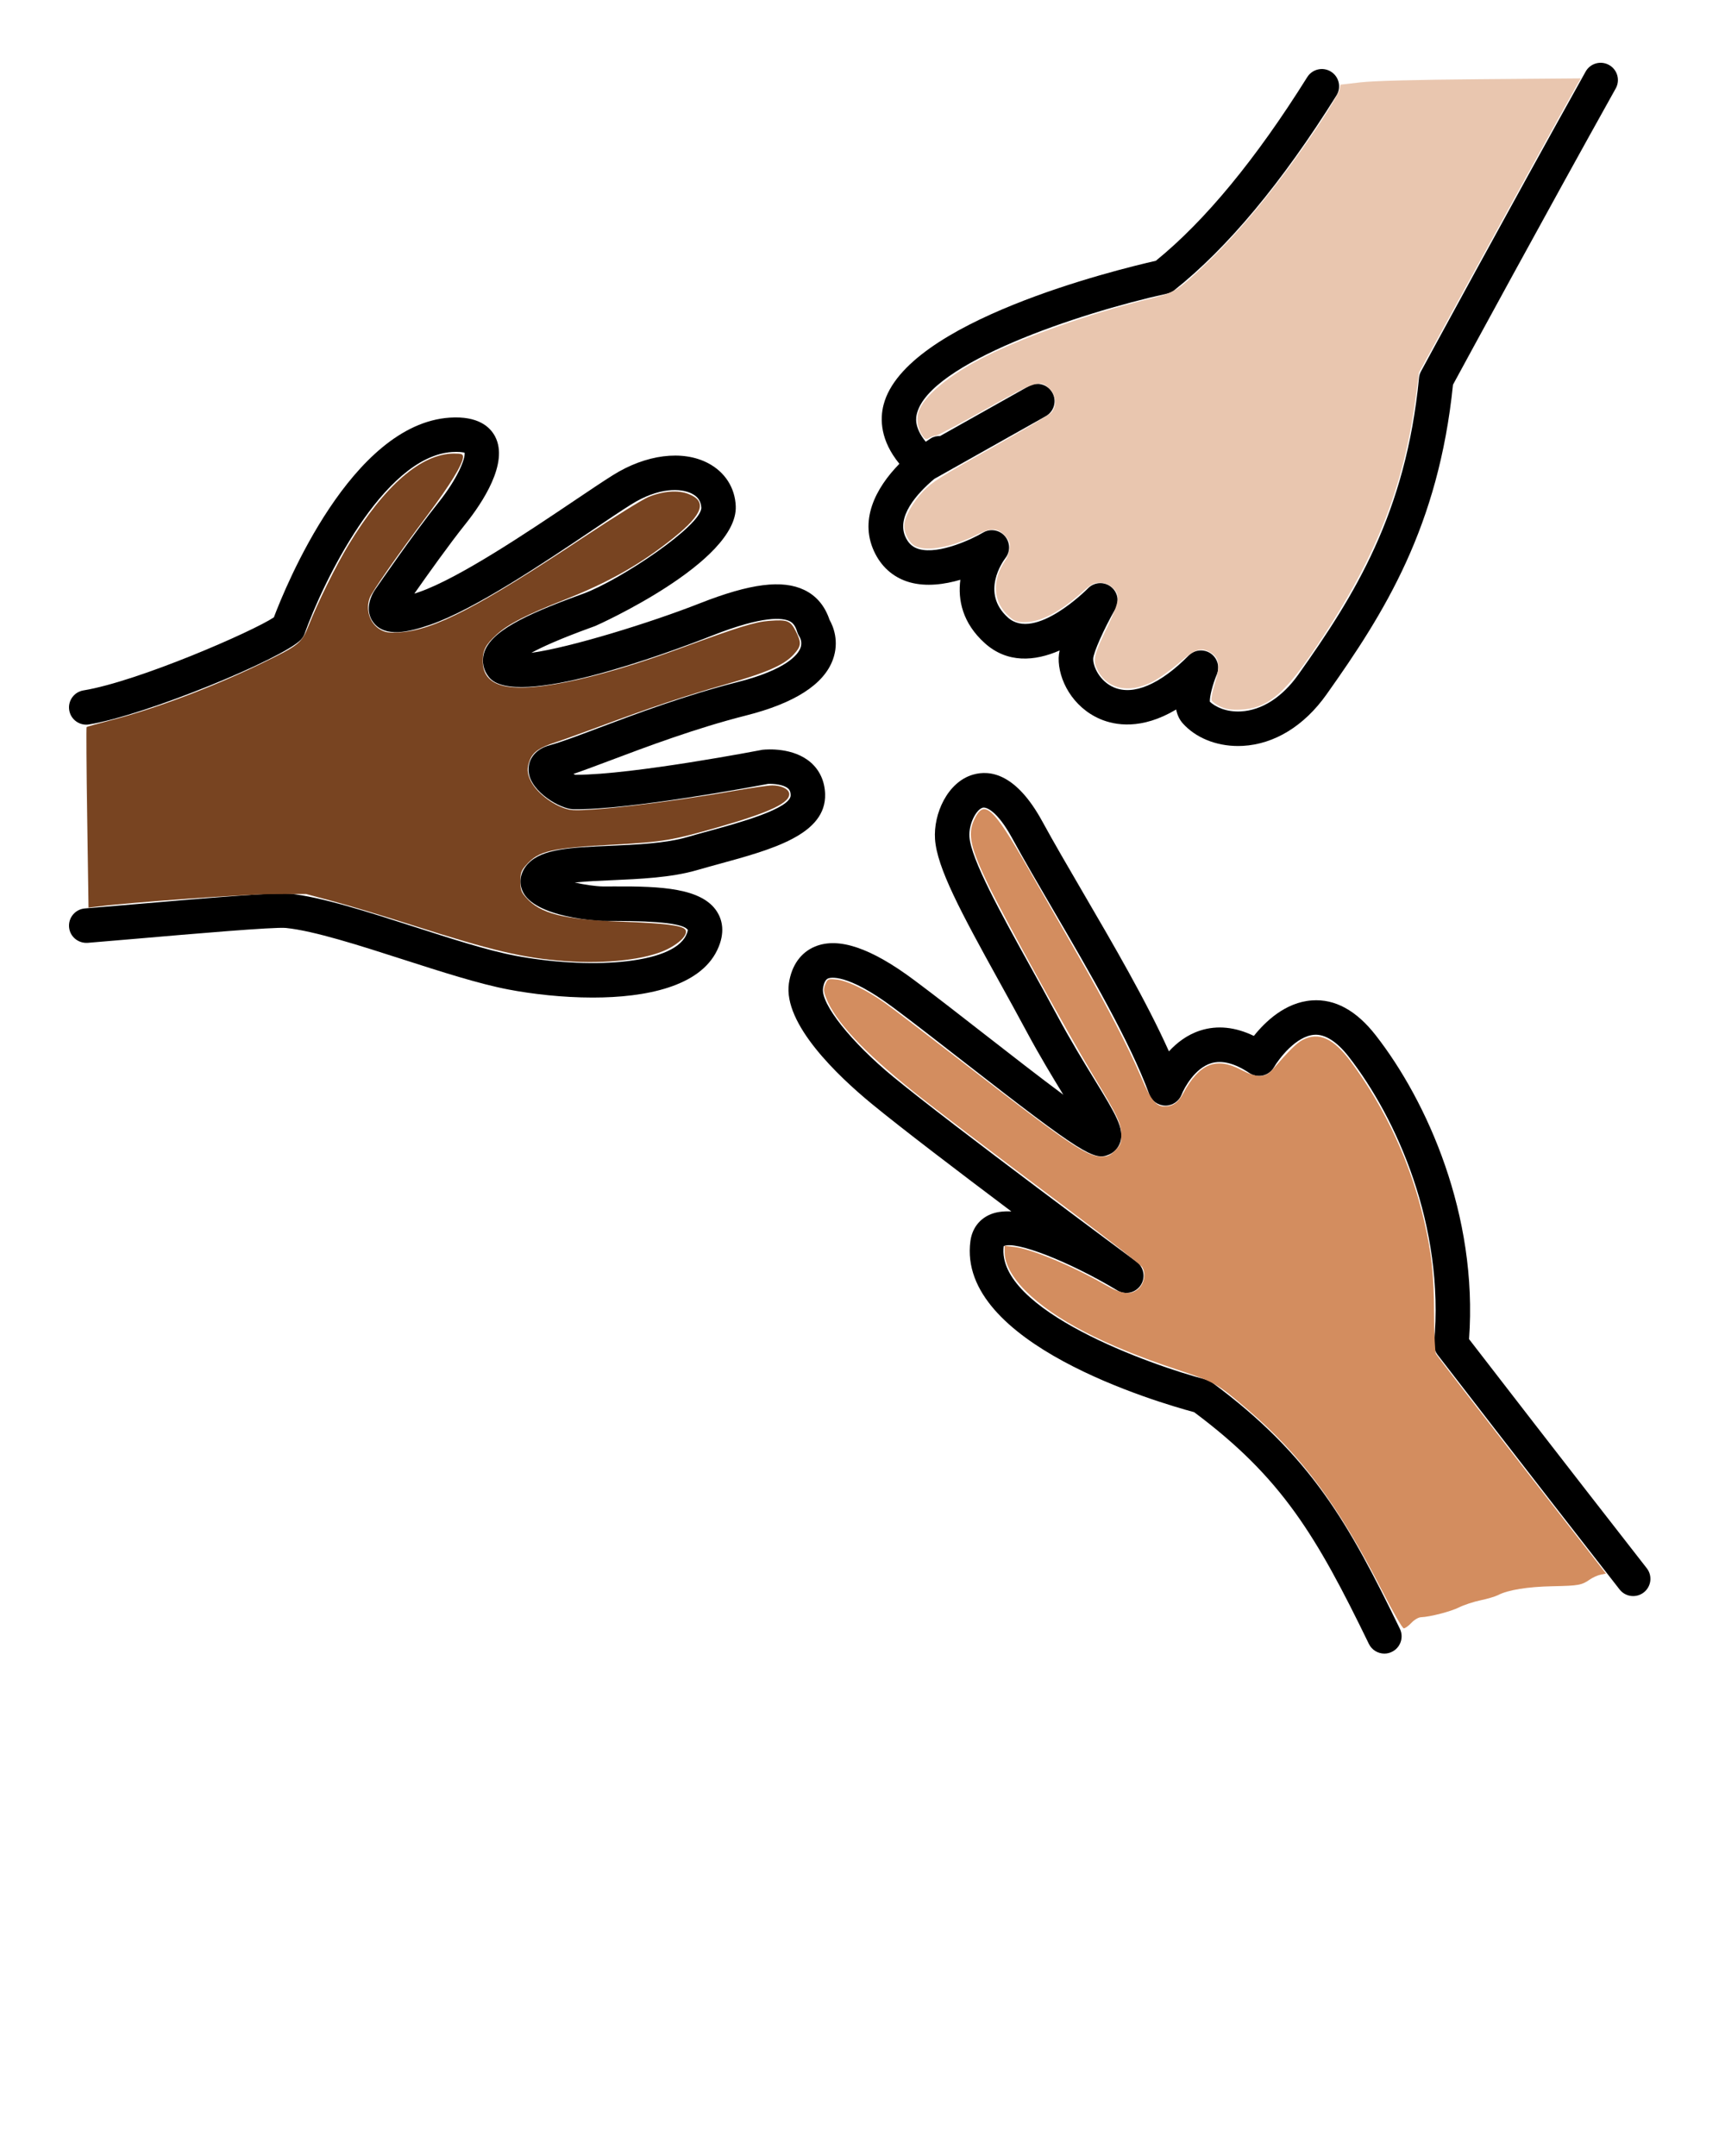 <?xml version="1.0" encoding="UTF-8" standalone="no"?>
<svg
   xmlns:dc="http://purl.org/dc/elements/1.1/"
   xmlns:cc="http://creativecommons.org/ns#"
   xmlns:rdf="http://www.w3.org/1999/02/22-rdf-syntax-ns#"
   xmlns:svg="http://www.w3.org/2000/svg"
   xmlns="http://www.w3.org/2000/svg"
   xmlns:sodipodi="http://sodipodi.sourceforge.net/DTD/sodipodi-0.dtd"
   xmlns:inkscape="http://www.inkscape.org/namespaces/inkscape"
   version="1.1"
   x="0px"
   y="0px"
   viewBox="0 0 100 125"
   enable-background="new 0 0 100 100"
   xml:space="preserve"
   id="svg18"
   sodipodi:docname="noun_hands_147857.svg"
   inkscape:version="1.0.1 (3bc2e813f5, 2020-09-07)"><defs
     id="defs22" /><sodipodi:namedview
     pagecolor="#ffffff"
     bordercolor="#666666"
     borderopacity="1"
     objecttolerance="10"
     gridtolerance="10"
     guidetolerance="10"
     inkscape:pageopacity="0"
     inkscape:pageshadow="2"
     inkscape:window-width="1920"
     inkscape:window-height="1017"
     id="namedview20"
     showgrid="false"
     inkscape:zoom="6.8"
     inkscape:cx="3.5395456"
     inkscape:cy="47.252664"
     inkscape:window-x="-8"
     inkscape:window-y="144"
     inkscape:window-maximized="1"
     inkscape:current-layer="svg18"
     inkscape:document-rotation="0" /><g
     id="g12"><g
       id="g4"><path
         d="M80.255,95.872c-0.371,0-0.728-0.207-0.9-0.563c-3.036-6.25-5.04-9.64-10.131-13.435    c-2.105-0.565-13.769-3.976-12.968-9.921c0.093-0.685,0.471-1.219,1.064-1.504c0.362-0.174,0.801-0.238,1.309-0.213    c-3.039-2.285-6.419-4.859-8.104-6.247c-1.938-1.596-5.139-4.626-4.791-6.983c0.152-1.031,0.689-1.787,1.512-2.127    c1.358-0.56,3.234,0.071,5.734,1.934c1.204,0.897,2.674,2.042,4.156,3.198c1.422,1.108,3.131,2.44,4.506,3.46    c-0.619-1.014-1.372-2.253-2.13-3.666c-0.515-0.962-1.048-1.925-1.566-2.862c-2.248-4.064-3.632-6.639-3.742-8.295    c-0.098-1.46,0.717-3.304,2.201-3.736c1-0.291,2.506-0.056,4.016,2.707c0.685,1.254,1.505,2.66,2.373,4.148    c1.741,2.984,3.674,6.297,4.97,9.189c0.455-0.496,1.056-0.966,1.82-1.21c0.98-0.314,2.023-0.207,3.104,0.314    c0.652-0.819,1.82-1.95,3.363-2.059c1.342-0.099,2.582,0.588,3.701,2.022c2.981,3.821,5.934,10.425,5.41,17.616    c1.064,1.38,5.571,7.221,10.302,13.283c0.34,0.436,0.263,1.063-0.173,1.403c-0.437,0.34-1.064,0.263-1.403-0.173    c-5.42-6.945-10.546-13.6-10.546-13.6c-0.154-0.199-0.227-0.449-0.204-0.7c0.612-6.764-2.162-13.01-4.962-16.6    c-0.686-0.878-1.373-1.3-1.98-1.258c-1.062,0.071-2.054,1.387-2.346,1.888c-0.139,0.238-0.371,0.41-0.641,0.473    c-0.268,0.061-0.553,0.01-0.781-0.143c-0.853-0.572-1.602-0.761-2.229-0.565c-0.928,0.291-1.542,1.408-1.7,1.814    c-0.15,0.384-0.521,0.639-0.933,0.639c-0.004,0-0.007,0-0.01,0c-0.416-0.005-0.786-0.263-0.93-0.653    c-1.135-3.089-3.486-7.119-5.561-10.675c-0.875-1.501-1.702-2.918-2.401-4.197c-0.835-1.528-1.48-1.81-1.7-1.745    c-0.376,0.109-0.814,0.945-0.765,1.683c0.086,1.295,1.819,4.429,3.496,7.459c0.522,0.945,1.06,1.916,1.58,2.886    c0.772,1.441,1.55,2.713,2.174,3.733c1.232,2.016,1.742,2.85,1.494,3.626c-0.104,0.326-0.345,0.59-0.659,0.725    c-0.84,0.359-1.48,0.022-8.378-5.355c-1.471-1.146-2.927-2.281-4.122-3.172c-2.725-2.031-3.677-1.729-3.775-1.688    c-0.15,0.062-0.25,0.254-0.297,0.571c-0.134,0.907,1.622,3.12,4.084,5.146c3.364,2.772,13.985,10.634,14.092,10.713    c0.429,0.317,0.533,0.916,0.236,1.359s-0.889,0.579-1.347,0.301c-2.799-1.684-5.944-2.911-6.593-2.565    c-0.45,3.701,8.541,6.906,11.73,7.735c0.124,0.032,0.24,0.088,0.343,0.163c5.754,4.247,7.955,8.229,10.895,14.284    c0.241,0.496,0.034,1.095-0.463,1.336C80.55,95.84,80.401,95.872,80.255,95.872z"
         id="path2" /></g><g
       id="g8"><path
         d="M34.363,57.836c-1.769,0-3.532-0.208-4.895-0.468c-1.699-0.323-3.93-1.042-6.088-1.736    c-2.542-0.818-5.169-1.664-6.805-1.831c-0.662-0.069-5.602,0.358-8.553,0.614c-1.137,0.098-2.171,0.187-2.943,0.249    c-0.552,0.034-1.033-0.366-1.076-0.917C3.959,53.196,4.37,52.714,4.92,52.67c0.768-0.062,1.798-0.15,2.93-0.248    c4.73-0.407,8.138-0.688,8.928-0.611c1.846,0.188,4.576,1.067,7.215,1.917c2.1,0.677,4.272,1.376,5.849,1.676    c4.121,0.785,9.089,0.56,9.93-1.176c0.108-0.222,0.099-0.316,0.099-0.317c-0.24-0.353-1.642-0.512-4.183-0.516    c-0.291,0.003-0.555,0.003-0.778,0.001c-0.04-0.001-3.97-0.159-4.634-1.767c-0.22-0.532-0.087-1.122,0.357-1.577    c0.822-0.844,2.457-0.915,4.721-1.014c1.518-0.066,3.237-0.141,4.489-0.506c0.432-0.126,0.881-0.249,1.334-0.373    c1.637-0.448,4.684-1.282,4.658-2.061c-0.007-0.228-0.078-0.32-0.145-0.38c-0.27-0.241-0.871-0.284-1.164-0.271    c-0.79,0.152-8.003,1.507-11.271,1.474c-0.771-0.009-2.463-1.004-2.605-2.137c-0.073-0.586,0.216-1.311,1.248-1.587    c0.605-0.162,1.623-0.545,2.801-0.989c2.125-0.801,5.035-1.897,8.06-2.663c2.867-0.726,3.499-1.613,3.638-1.96    c0.14-0.353-0.029-0.636-0.049-0.667c-0.049-0.078-0.105-0.188-0.131-0.277c-0.126-0.423-0.299-0.556-0.451-0.63    c-0.393-0.191-1.494-0.337-4.455,0.828c-2.656,1.045-11.438,4.304-12.964,2.424c-0.324-0.4-0.429-0.888-0.295-1.373    c0.352-1.271,2.386-2.241,5.553-3.394l0.219-0.08c2.12-0.776,6.874-3.962,6.831-4.988c-0.015-0.358-0.189-0.621-0.533-0.801    c-0.641-0.337-1.949-0.376-3.534,0.621c-0.556,0.349-1.312,0.858-2.186,1.446c-2.909,1.957-6.892,4.637-9.456,5.524    c-1.257,0.436-2.634,0.76-3.303-0.134c-0.473-0.63-0.239-1.42,0.137-1.949c0.082-0.119,2.226-3.234,3.629-4.988    c1.105-1.381,1.594-2.582,1.52-2.908c-0.014,0.011-0.146-0.039-0.473-0.039c-0.073,0-0.156,0.002-0.25,0.008    c-4.032,0.269-7.536,7.689-8.545,10.525c-0.049,0.137-0.127,0.262-0.229,0.366c-1.077,1.097-8.963,4.361-12.271,4.902    c-0.544,0.09-1.06-0.28-1.148-0.825c-0.089-0.545,0.28-1.059,0.825-1.148c3.167-0.519,9.815-3.416,11.038-4.235    c0.67-1.775,4.492-11.2,10.197-11.58c1.642-0.107,2.338,0.536,2.63,1.098c0.803,1.537-0.741,3.846-1.732,5.085    c-0.917,1.146-2.206,2.957-2.952,4.022c0.085-0.027,0.176-0.057,0.273-0.091c2.318-0.802,6.335-3.505,8.994-5.294    c0.894-0.602,1.669-1.123,2.238-1.48c1.926-1.21,4.044-1.479,5.528-0.698c0.972,0.511,1.555,1.417,1.6,2.487    c0.136,3.248-8.058,6.919-8.141,6.95l-0.224,0.082c-1.793,0.652-2.856,1.131-3.483,1.475c2.221-0.298,6.898-1.742,9.772-2.873    c2.919-1.149,4.789-1.385,6.062-0.765c0.692,0.337,1.18,0.917,1.451,1.726c0.205,0.36,0.583,1.239,0.192,2.31    c-0.524,1.435-2.218,2.523-5.034,3.236c-2.916,0.738-5.765,1.812-7.845,2.596c-0.84,0.316-1.564,0.589-2.162,0.792    c0.042,0.021,0.079,0.038,0.112,0.049c0.019,0,0.037,0,0.056,0c3.274,0,10.72-1.435,10.796-1.45    c0.27-0.029,1.798-0.143,2.804,0.743c0.514,0.454,0.799,1.082,0.824,1.816c0.079,2.358-3.077,3.222-6.129,4.057    c-0.442,0.121-0.881,0.241-1.303,0.364c-1.483,0.433-3.331,0.513-4.961,0.584c-0.637,0.027-1.446,0.062-2.12,0.133    c0.574,0.127,1.205,0.221,1.619,0.227c0.21,0.002,0.46,0.002,0.735-0.001c2.605-0.011,5.019,0.081,5.896,1.469    c0.28,0.444,0.508,1.192,0.002,2.237C40.553,57.202,37.45,57.836,34.363,57.836z"
         id="path6" /></g><path
       d="M93.279,3.768c-0.482-0.271-1.093-0.097-1.36,0.386c-4.362,7.818-9.49,17.278-9.541,17.373   c-0.064,0.118-0.104,0.247-0.116,0.38c-0.763,7.859-3.745,12.623-6.997,17.204c-0.931,1.312-2.112,2.07-3.327,2.136   c-0.848,0.046-1.479-0.259-1.803-0.564c-0.016-0.292,0.167-1.017,0.406-1.583c0.187-0.441,0.033-0.953-0.364-1.22   c-0.398-0.267-0.931-0.213-1.267,0.126c-1.661,1.677-3.203,2.332-4.338,1.847c-0.8-0.341-1.21-1.185-1.198-1.663   c0.014-0.362,0.613-1.71,1.284-2.887c0.249-0.438,0.133-0.993-0.271-1.295c-0.404-0.302-0.971-0.256-1.32,0.108   c-0.03,0.031-3.071,3.101-4.642,1.684c-1.591-1.435-0.289-3.249-0.139-3.447c0.296-0.38,0.278-0.917-0.041-1.278   c-0.32-0.362-0.853-0.44-1.264-0.193c-0.586,0.352-2.523,1.279-3.698,0.955c-0.345-0.096-0.577-0.288-0.753-0.623   c-0.648-1.231,0.673-2.641,1.63-3.448l6.465-3.637c0.481-0.271,0.652-0.88,0.381-1.362c-0.271-0.481-0.88-0.653-1.361-0.381   l-5.144,2.893c-0.185-0.002-0.371,0.03-0.539,0.135c-0.096,0.061-0.197,0.128-0.297,0.197c-0.701-0.863-0.562-1.432-0.508-1.643   c0.758-2.902,9.3-5.801,14.506-6.946c0.148-0.033,0.288-0.099,0.407-0.193c3.087-2.45,6.252-6.251,9.407-11.296   c0.293-0.468,0.15-1.085-0.317-1.378c-0.469-0.295-1.086-0.15-1.378,0.317c-2.973,4.753-5.926,8.334-8.778,10.648   c-2.291,0.521-14.52,3.512-15.781,8.342c-0.221,0.847-0.188,2.076,0.915,3.428c-1.361,1.39-2.402,3.312-1.378,5.255   c0.429,0.815,1.115,1.375,1.984,1.618c0.958,0.266,2.013,0.119,2.928-0.149c-0.153,1.177,0.131,2.515,1.412,3.671   c1.311,1.181,2.902,1.058,4.343,0.428c-0.032,0.155-0.052,0.3-0.055,0.429c-0.03,1.241,0.79,2.859,2.415,3.551   c0.847,0.36,2.383,0.642,4.396-0.557c0.06,0.297,0.178,0.57,0.377,0.795c0.743,0.837,1.927,1.321,3.207,1.321   c0.092,0,0.185-0.002,0.277-0.007c1.836-0.1,3.559-1.156,4.85-2.976c3.387-4.771,6.496-9.738,7.337-17.965   c0.725-1.336,5.406-9.958,9.433-17.174C93.935,4.646,93.762,4.037,93.279,3.768z"
       id="path10" /></g><path
     style="fill:#784421;fill-opacity:1;stroke-width:0.104"
     d="m 32.756,55.723 c -2.428,-0.18 -4.203,-0.598 -8.83,-2.078 -1.63,-0.521 -3.689,-1.143 -4.575,-1.381 l -1.612,-0.433 -1.924,0.007 c -1.621,0.006 -8.145,0.469 -10.203,0.724 l -0.48,0.059 -0.077,-5.213 c -0.043,-2.867 -0.058,-5.232 -0.035,-5.255 0.023,-0.023 0.672,-0.204 1.441,-0.403 2.497,-0.644 5.856,-1.907 8.593,-3.231 2.295,-1.11 2.432,-1.219 2.844,-2.262 0.529,-1.339 1.575,-3.456 2.302,-4.658 2.082,-3.444 4.227,-5.303 6.117,-5.303 0.447,0 0.523,0.029 0.523,0.2 0,0.397 -0.747,1.619 -2.061,3.371 -1.701,2.268 -3.2,4.415 -3.341,4.786 -0.268,0.705 0.004,1.514 0.627,1.86 0.291,0.162 0.499,0.188 1.136,0.147 1.964,-0.128 4.541,-1.465 10.711,-5.561 1.687,-1.12 3.345,-2.149 3.684,-2.287 0.843,-0.343 1.696,-0.41 2.296,-0.181 1.12,0.428 0.878,1.163 -0.836,2.542 -1.894,1.524 -3.785,2.598 -6.34,3.601 -2.186,0.858 -3.234,1.395 -3.908,2 -0.643,0.578 -0.824,0.916 -0.824,1.541 0,0.681 0.297,1.124 0.914,1.362 1.494,0.577 5.441,-0.21 10.628,-2.117 3.269,-1.202 4.241,-1.503 5.058,-1.565 1.062,-0.081 1.236,-0.013 1.544,0.594 0.346,0.682 0.33,0.86 -0.116,1.354 -0.557,0.616 -1.593,1.067 -4.047,1.762 -2.205,0.624 -4.319,1.333 -7.379,2.476 -0.915,0.342 -1.991,0.728 -2.392,0.858 -0.899,0.292 -1.281,0.553 -1.468,0.999 -0.196,0.469 -0.181,0.808 0.055,1.266 0.374,0.725 1.419,1.486 2.258,1.643 0.804,0.151 5.572,-0.398 9.561,-1.101 0.968,-0.17 1.947,-0.31 2.176,-0.31 0.502,4.16e-4 0.921,0.195 0.97,0.45 0.104,0.539 -1.083,1.104 -4.178,1.99 -2.596,0.743 -3.171,0.84 -5.891,0.987 -3.761,0.204 -4.452,0.363 -5.183,1.196 -0.282,0.321 -0.328,0.453 -0.328,0.938 0,0.486 0.046,0.617 0.329,0.939 0.823,0.937 2.168,1.278 5.52,1.4 2.481,0.09 3.508,0.215 3.704,0.452 0.208,0.251 -0.27,0.772 -1.061,1.159 -1.2,0.586 -3.521,0.852 -5.9,0.675 z"
     id="path910" /><path
     style="fill:#d38d5f;fill-opacity:1;stroke-width:0.104"
     d="M 80.138,92.26 C 77.595,87.288 75.45,84.395 72.332,81.728 70.537,80.193 70.436,80.136 68.224,79.401 63.994,77.995 61.123,76.504 59.464,74.852 58.687,74.078 58.244,73.275 58.243,72.635 l -0.001,-0.404 0.565,0.066 c 0.998,0.117 3.4,1.12 5.279,2.204 0.941,0.543 1.465,0.606 1.9,0.228 0.352,-0.306 0.457,-0.912 0.22,-1.274 -0.095,-0.145 -2.055,-1.675 -4.355,-3.399 -4.508,-3.379 -7.67,-5.785 -8.913,-6.78 -2.896,-2.318 -4.538,-4.083 -5.053,-5.429 -0.148,-0.387 -0.154,-0.503 -0.039,-0.78 0.13,-0.313 0.154,-0.324 0.639,-0.277 0.629,0.06 1.782,0.623 2.857,1.393 0.449,0.321 2.541,1.92 4.651,3.551 5.94,4.596 7.018,5.325 7.862,5.325 0.359,0 0.501,-0.063 0.791,-0.354 0.308,-0.308 0.354,-0.421 0.354,-0.875 0,-0.697 -0.181,-1.085 -1.604,-3.442 -1.423,-2.357 -5.238,-9.286 -6.102,-11.083 -1.034,-2.15 -1.207,-2.926 -0.835,-3.744 0.576,-1.267 1.085,-0.82 3.119,2.739 0.741,1.296 2.032,3.55 2.87,5.008 1.686,2.936 3.007,5.488 3.741,7.227 0.518,1.227 0.83,1.612 1.308,1.612 0.501,0 0.797,-0.206 1.1,-0.766 0.926,-1.714 1.895,-2.111 3.326,-1.366 0.954,0.497 1.416,0.495 1.853,-0.008 0.981,-1.128 1.4,-1.541 1.748,-1.719 0.932,-0.475 1.779,-0.092 2.78,1.258 2.018,2.722 3.477,5.893 4.258,9.256 0.428,1.843 0.563,3.104 0.574,5.355 0.006,1.201 0.054,2.254 0.108,2.34 0.115,0.184 3.629,4.734 7.267,9.41 l 2.588,3.326 -0.311,0.064 c -0.171,0.035 -0.445,0.157 -0.609,0.27 -0.488,0.339 -0.65,0.369 -2.17,0.4 -1.458,0.03 -2.584,0.212 -3.163,0.512 -0.162,0.084 -0.622,0.221 -1.023,0.304 -0.4,0.084 -0.956,0.267 -1.235,0.407 -0.485,0.244 -1.679,0.553 -2.218,0.574 -0.141,0.005 -0.388,0.151 -0.551,0.327 -0.163,0.174 -0.361,0.317 -0.439,0.317 -0.082,0 -0.616,-0.924 -1.242,-2.149 z"
     id="path912" /><path
     style="fill:#e9c6af;fill-opacity:1;stroke-width:0.104"
     d="m 70.744,40.967 c -0.244,-0.114 -0.471,-0.278 -0.505,-0.366 -0.034,-0.087 0.043,-0.499 0.171,-0.914 0.356,-1.16 0.28,-1.592 -0.332,-1.908 -0.489,-0.253 -0.83,-0.123 -1.738,0.662 -0.452,0.391 -1.114,0.866 -1.47,1.056 -1.456,0.776 -2.8,0.445 -3.323,-0.818 -0.186,-0.449 -0.083,-0.825 0.622,-2.279 0.744,-1.534 0.796,-1.931 0.304,-2.345 -0.224,-0.189 -0.441,-0.269 -0.724,-0.269 -0.342,0 -0.501,0.087 -1.039,0.566 -1.29,1.151 -2.391,1.721 -3.322,1.721 -0.43,0 -0.577,-0.054 -0.889,-0.328 -0.935,-0.821 -1.025,-2.089 -0.23,-3.238 0.111,-0.16 0.225,-0.466 0.254,-0.681 0.042,-0.316 -10e-6,-0.452 -0.225,-0.719 -0.415,-0.493 -0.825,-0.528 -1.597,-0.138 -1.506,0.76 -2.976,1.038 -3.65,0.69 -0.333,-0.172 -0.633,-0.726 -0.632,-1.164 0.002,-0.489 0.478,-1.36 1.099,-2.011 0.505,-0.53 1.031,-0.864 3.876,-2.461 1.81,-1.017 3.397,-1.953 3.525,-2.081 0.356,-0.354 0.324,-1 -0.07,-1.394 -0.553,-0.553 -0.763,-0.486 -3.759,1.204 -1.47,0.829 -2.749,1.508 -2.842,1.508 -0.093,0 -0.261,0.057 -0.374,0.127 -0.172,0.107 -0.229,0.095 -0.361,-0.078 -0.303,-0.396 -0.412,-0.948 -0.276,-1.402 0.277,-0.925 1.81,-2.195 3.941,-3.264 2.237,-1.122 6.035,-2.466 9.164,-3.243 1.821,-0.452 1.841,-0.464 3.606,-2.145 2.077,-1.98 4.387,-4.835 6.555,-8.102 0.593,-0.894 1.106,-1.765 1.14,-1.935 l 0.062,-0.31 1.16,-0.133 C 79.612,4.687 82.102,4.622 85.834,4.592 l 5.808,-0.048 -0.259,0.452 c -0.557,0.972 -4.121,7.443 -6.559,11.908 l -2.565,4.697 -0.159,1.23 c -0.714,5.52 -2.411,9.735 -6.064,15.061 -1.658,2.418 -2.637,3.191 -4.12,3.252 -0.555,0.023 -0.833,-0.019 -1.171,-0.177 z"
     id="path914" /></svg>
